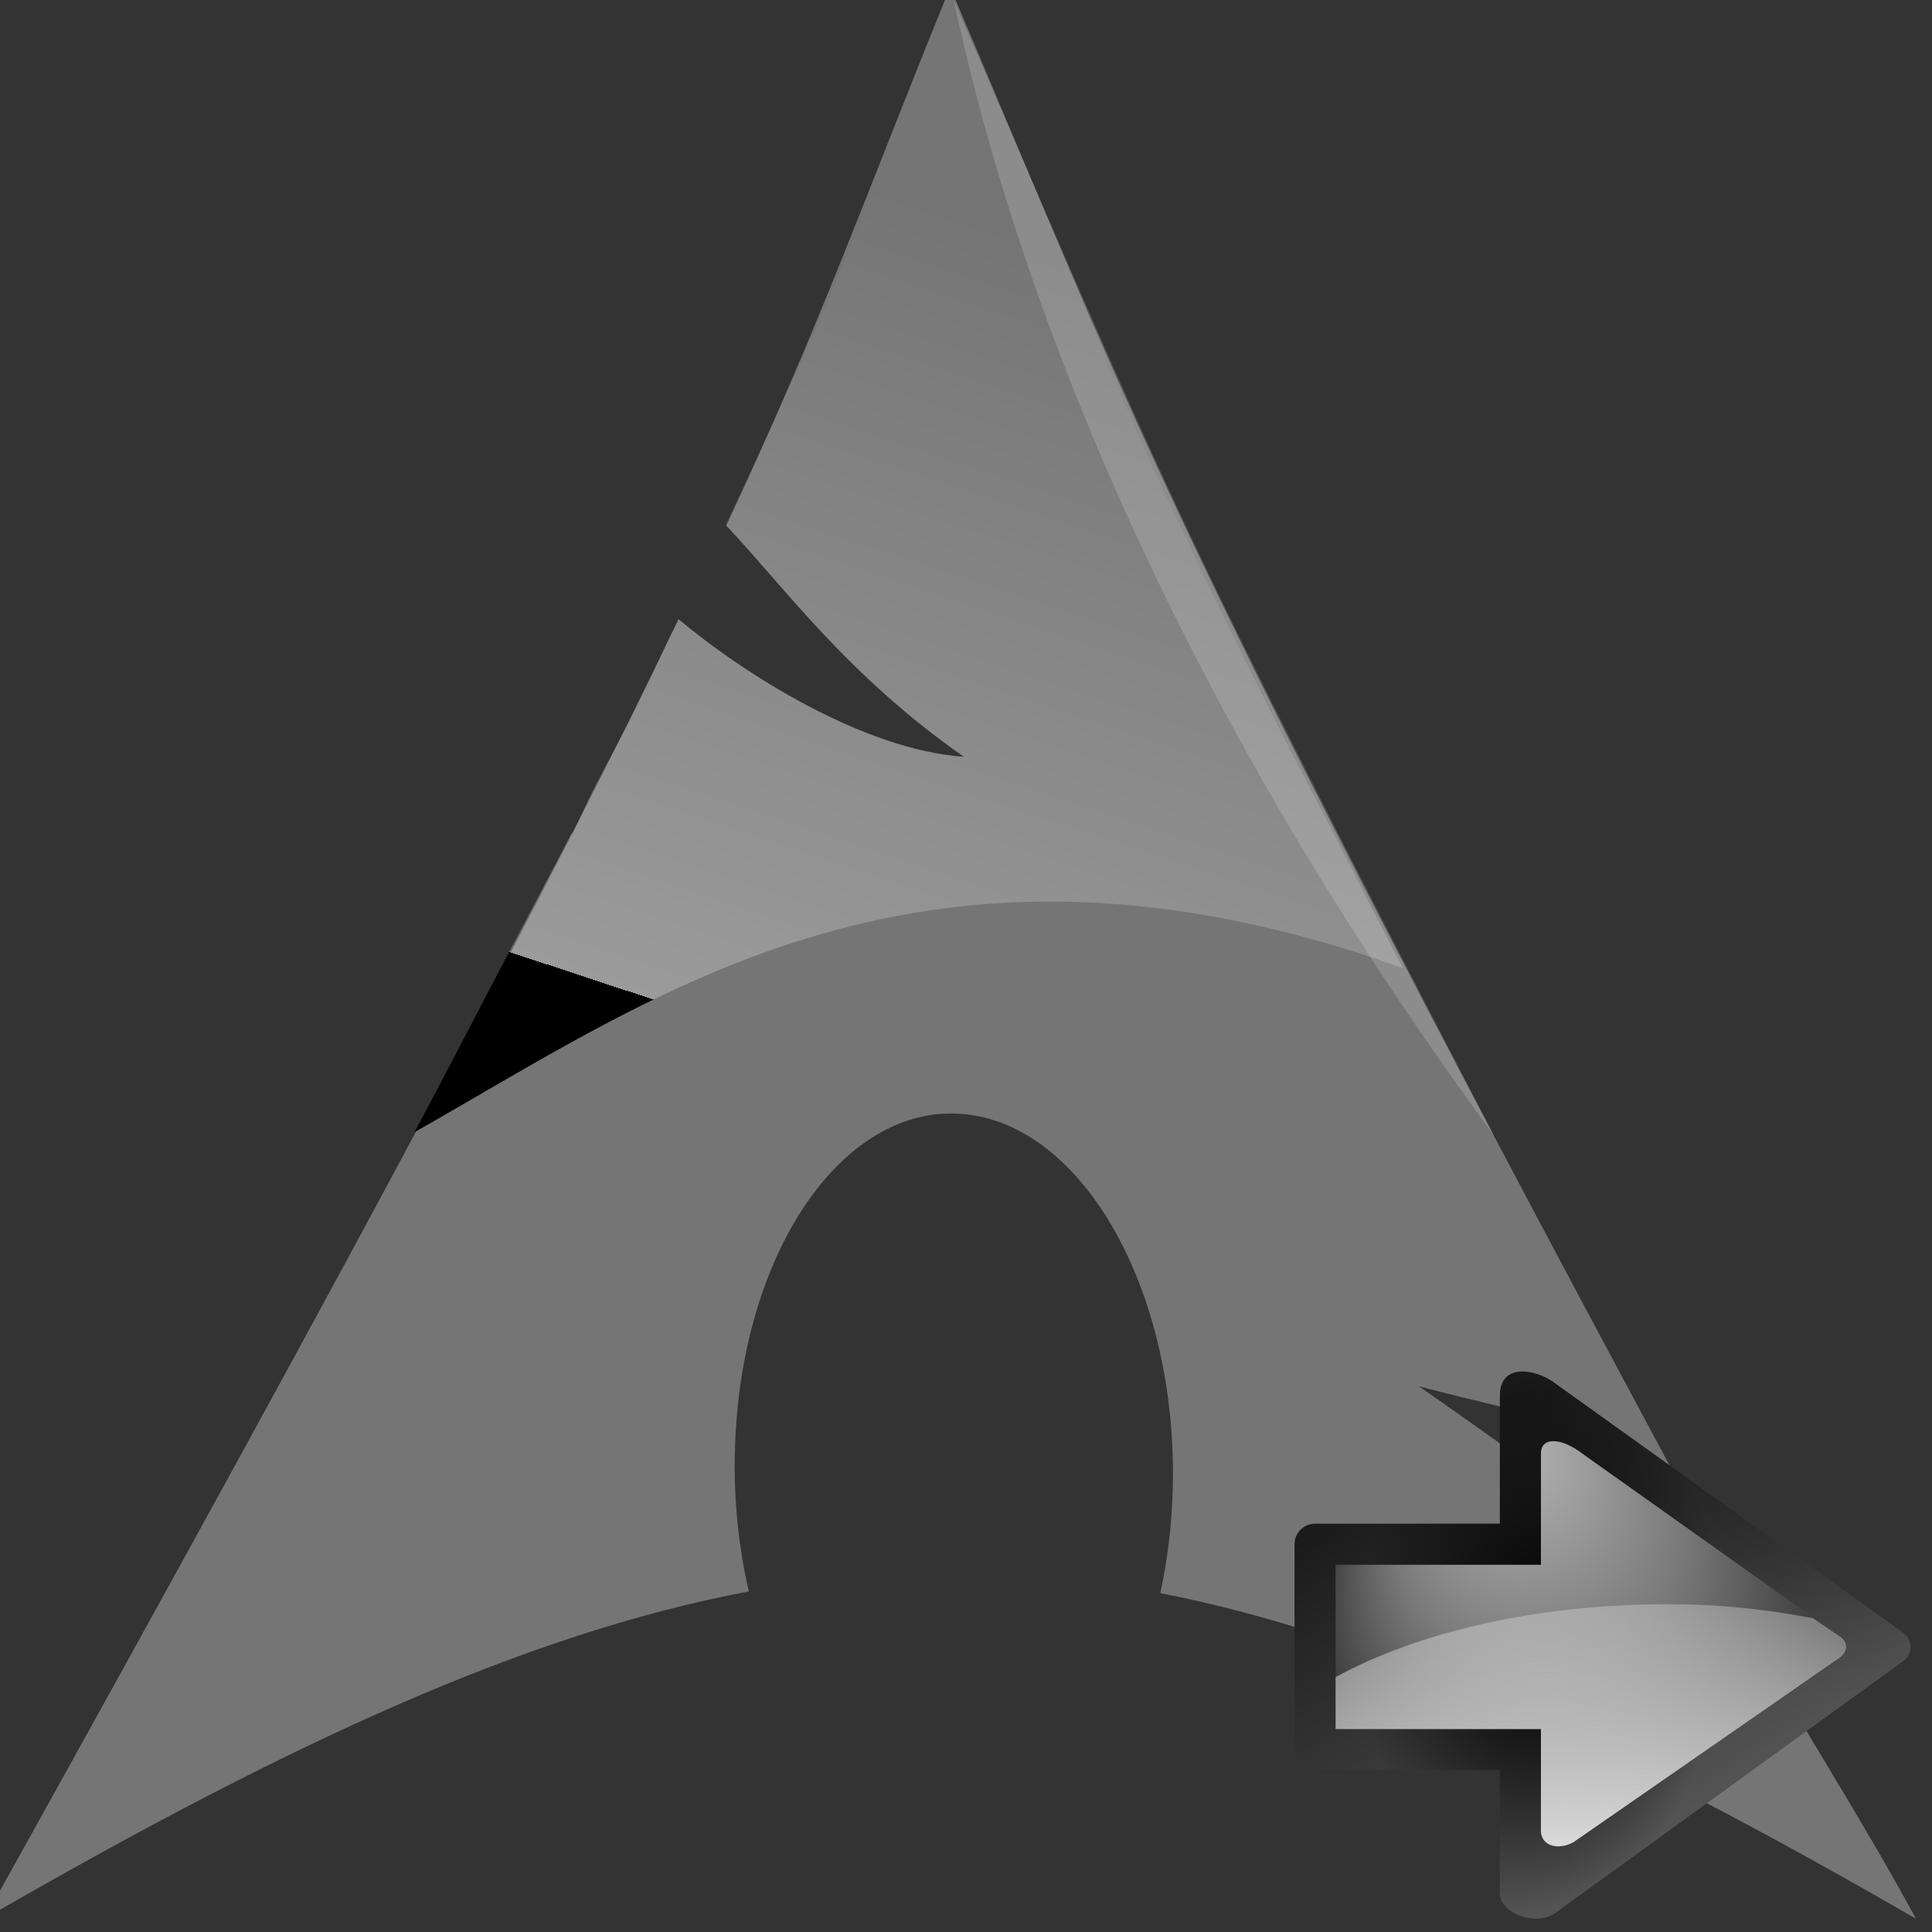 <?xml version="1.0" encoding="UTF-8" standalone="no"?>
<!-- Created with Inkscape (http://www.inkscape.org/) -->
<svg
   xmlns:dc="http://purl.org/dc/elements/1.1/"
   xmlns:cc="http://web.resource.org/cc/"
   xmlns:rdf="http://www.w3.org/1999/02/22-rdf-syntax-ns#"
   xmlns:svg="http://www.w3.org/2000/svg"
   xmlns="http://www.w3.org/2000/svg"
   xmlns:xlink="http://www.w3.org/1999/xlink"
   xmlns:sodipodi="http://sodipodi.sourceforge.net/DTD/sodipodi-0.dtd"
   xmlns:inkscape="http://www.inkscape.org/namespaces/inkscape"
   width="32"
   height="32"
   id="svg2424"
   sodipodi:version="0.32"
   inkscape:version="0.45.1"
   version="1.0"
   sodipodi:docbase="/home/pierre/public_html/www.archlinux.de/images/src"
   sodipodi:docname="old_ex.svg"
   inkscape:output_extension="org.inkscape.output.svg.inkscape"
   inkscape:export-filename="/home/thayer/archlinux-logo-contest/archer-full-detail.png"
   inkscape:export-xdpi="90"
   inkscape:export-ydpi="90">
  <rect width="100%" height="100%" fill="#333333" stroke="none"/>
  <sodipodi:namedview
     id="base"
     pagecolor="#ffffff"
     bordercolor="#666666"
     borderopacity="1.0"
     gridtolerance="10000"
     guidetolerance="10"
     objecttolerance="10"
     inkscape:pageopacity="0.0"
     inkscape:pageshadow="2"
     inkscape:zoom="11.313708"
     inkscape:cx="16"
     inkscape:cy="16"
     inkscape:document-units="px"
     inkscape:current-layer="g2210"
     inkscape:window-width="796"
     inkscape:window-height="670"
     inkscape:window-x="259"
     inkscape:window-y="224" />
  <defs
     id="defs2426">
    <linearGradient
       inkscape:collect="always"
       id="linearGradient2190"
       x1="541.335"
       y1="104.507"
       gradientTransform="matrix(-0.394,0,0,0.394,978.35,416.981)"
       x2="606.912"
       gradientUnits="userSpaceOnUse"
       xlink:href="#path1082_2_"
       y2="303.14" />
    <linearGradient
       id="path1082_2_"
       x1="112.499"
       x2="112.499"
       gradientTransform="translate(287,-83)"
       y1="6.137"
       gradientUnits="userSpaceOnUse"
       y2="129.347">
      <stop
         offset="0"
         id="stop193"
         style="stop-color:#ffffff;stop-opacity:0" />
      <stop
         offset="1"
         id="stop195"
         style="stop-color:#ffffff;stop-opacity:0.275;" />
      <midPointStop
         offset="0"
         id="midPointStop197"
         style="stop-color:#FFFFFF" />
      <midPointStop
         offset="0.5"
         id="midPointStop199"
         style="stop-color:#FFFFFF" />
      <midPointStop
         offset="1"
         id="midPointStop201"
         style="stop-color:#000000" />
    </linearGradient>
    <linearGradient
       id="linearGradient3388">
      <stop
         offset="0"
         id="stop3390"
         style="stop-color:#000000;stop-opacity:0;" />
      <stop
         offset="1"
         id="stop3392"
         style="stop-color:#000000;stop-opacity:0.371;" />
    </linearGradient>
    <linearGradient
       inkscape:collect="always"
       id="linearGradient4346">
      <stop
         offset="0"
         id="stop4348"
         style="stop-color:#00bdec;stop-opacity:1" />
      <stop
         offset="1"
         id="stop4350"
         style="stop-color:#40bfde;stop-opacity:1" />
    </linearGradient>
    <linearGradient
       inkscape:collect="always"
       id="linearGradient4352"
       x1="400.614"
       y1="634.151"
       x2="616.486"
       gradientUnits="userSpaceOnUse"
       xlink:href="#linearGradient4346"
       y2="666.978" />
    <linearGradient
       inkscape:collect="always"
       id="linearGradient5323">
      <stop
         offset="0"
         id="stop5325"
         style="stop-color:#6e6e6e;stop-opacity:1" />
      <stop
         offset="1"
         id="stop5327"
         style="stop-color:#4d4d4d;stop-opacity:1" />
    </linearGradient>
    <linearGradient
       inkscape:collect="always"
       id="linearGradient5329"
       x1="291.836"
       y1="238.082"
       x2="650.814"
       gradientUnits="userSpaceOnUse"
       xlink:href="#linearGradient5323"
       y2="348.969" />
    <linearGradient
       inkscape:collect="always"
       id="linearGradient2216"
       x1="541.335"
       y1="104.507"
       gradientTransform="matrix(-0.394,0,0,0.394,978.35,416.981)"
       x2="606.912"
       gradientUnits="userSpaceOnUse"
       xlink:href="#path1082_2_"
       y2="303.14" />
    <linearGradient
       inkscape:collect="always"
       id="linearGradient3021"
       x1="80.185"
       x2="81.241"
       y1="19.035"
       gradientUnits="userSpaceOnUse"
       xlink:href="#linearGradient3202"
       y2="101.413" />
    <radialGradient
       inkscape:collect="always"
       id="radialGradient2432"
       r="56"
       gradientTransform="matrix(1,0,0,1.138,0,-10.518)"
       cx="172"
       cy="76"
       gradientUnits="userSpaceOnUse"
       xlink:href="#XMLID_4_"
       fy="76"
       fx="172" />
    <linearGradient
       inkscape:collect="always"
       id="linearGradient3246"
       x1="196.468"
       x2="52.218"
       gradientTransform="translate(138.787,-0.139)"
       y1="63.139"
       gradientUnits="userSpaceOnUse"
       xlink:href="#linearGradient3260"
       y2="66.224" />
    <linearGradient
       inkscape:collect="always"
       id="linearGradient3244"
       x1="87.468"
       x2="116.718"
       gradientTransform="translate(138.787,-0.139)"
       y1="-0.361"
       gradientUnits="userSpaceOnUse"
       xlink:href="#linearGradient3260"
       y2="106.428" />
    <linearGradient
       inkscape:collect="always"
       id="linearGradient3242"
       x1="47.968"
       x2="49.218"
       gradientTransform="translate(138.5,0)"
       y1="16.139"
       gradientUnits="userSpaceOnUse"
       xlink:href="#linearGradient3202"
       y2="85.428" />
    <linearGradient
       inkscape:collect="always"
       id="linearGradient3240"
       x1="179.172"
       x2="173.981"
       y1="123.759"
       gradientUnits="userSpaceOnUse"
       xlink:href="#linearGradient3295"
       y2="65.448" />
    <linearGradient
       inkscape:collect="always"
       id="linearGradient3238"
       x1="179.172"
       x2="173.981"
       gradientTransform="translate(97,0)"
       y1="123.759"
       gradientUnits="userSpaceOnUse"
       xlink:href="#linearGradient3295"
       y2="65.448" />
    <radialGradient
       inkscape:collect="always"
       id="radialGradient3236"
       r="56"
       gradientTransform="matrix(1,0,0,1.138,0,-10.518)"
       cx="172"
       cy="76"
       gradientUnits="userSpaceOnUse"
       xlink:href="#XMLID_4_"
       fy="76"
       fx="172" />
    <radialGradient
       inkscape:collect="always"
       id="radialGradient3234"
       r="56"
       gradientTransform="matrix(1,0,0,1.138,0,-10.518)"
       cx="172"
       cy="76"
       gradientUnits="userSpaceOnUse"
       xlink:href="#linearGradient6666"
       fy="121.442"
       fx="188.882" />
    <linearGradient
       inkscape:collect="always"
       id="linearGradient3232"
       x1="223.327"
       x2="226.659"
       gradientTransform="matrix(1,0,0,0.861,-108.161,-1.436)"
       y1="53.784"
       gradientUnits="userSpaceOnUse"
       spreadMethod="reflect"
       xlink:href="#linearGradient3260"
       y2="57.279" />
    <linearGradient
       inkscape:collect="always"
       id="linearGradient3229"
       x1="74.75"
       x2="78.939"
       y1="14.276"
       gradientUnits="userSpaceOnUse"
       spreadMethod="reflect"
       xlink:href="#linearGradient3295"
       y2="16.751" />
    <radialGradient
       inkscape:collect="always"
       id="radialGradient3227"
       r="60"
       gradientTransform="matrix(-0.582,1.767767e-2,2.6986249e-2,0.888,235.078,5.942)"
       cx="72.021"
       cy="66.345"
       gradientUnits="userSpaceOnUse"
       xlink:href="#linearGradient3449"
       fy="66.345"
       fx="72.021" />
    <linearGradient
       inkscape:collect="always"
       id="linearGradient3225"
       x1="223.327"
       x2="226.659"
       gradientTransform="matrix(1,0,0,0.861,-108.161,-1.436)"
       y1="53.784"
       gradientUnits="userSpaceOnUse"
       spreadMethod="reflect"
       xlink:href="#linearGradient3202"
       y2="57.279" />
    <linearGradient
       inkscape:collect="always"
       id="linearGradient3223"
       x1="73.743"
       x2="78.939"
       y1="15.337"
       gradientUnits="userSpaceOnUse"
       spreadMethod="reflect"
       xlink:href="#linearGradient3260"
       y2="16.751" />
    <radialGradient
       inkscape:collect="always"
       id="radialGradient3221"
       r="60"
       gradientTransform="matrix(-0.259,-0.521,-0.827,0.411,302.539,50.056)"
       cx="-16.668"
       cy="86.827"
       gradientUnits="userSpaceOnUse"
       xlink:href="#linearGradient3449"
       fy="86.827"
       fx="-16.668" />
    <linearGradient
       inkscape:collect="always"
       id="linearGradient3219"
       x1="194.5"
       x2="104.25"
       gradientTransform="matrix(-1,0,0,0.861,375,-1.436)"
       y1="123.907"
       gradientUnits="userSpaceOnUse"
       xlink:href="#linearGradient6404"
       y2="5.156" />
    <linearGradient
       id="linearGradient2990">
      <stop
         offset="0"
         id="stop2992"
         style="stop-color:#d7d7d7;stop-opacity:1;" />
      <stop
         offset="1"
         id="stop2994"
         style="stop-color:#ffffff;stop-opacity:1;" />
    </linearGradient>
    <linearGradient
       id="linearGradient3237">
      <stop
         offset="0"
         id="stop3239"
         style="stop-color:#d5e6ff;stop-opacity:1;" />
      <stop
         offset="1"
         id="stop3241"
         style="stop-color:#ffffff;stop-opacity:0;" />
    </linearGradient>
    <linearGradient
       id="linearGradient6674">
      <stop
         offset="0"
         id="stop6676"
         style="stop-color:#001648;stop-opacity:1;" />
      <stop
         offset="1"
         id="stop6678"
         style="stop-color:#11a9ff;stop-opacity:0;" />
    </linearGradient>
    <linearGradient
       id="linearGradient6666">
      <stop
         offset="0"
         id="stop6668"
         style="stop-color:#9fc1f2;stop-opacity:1;" />
      <stop
         offset="0.5"
         id="stop3183"
         style="stop-color:#587eb5;stop-opacity:1;" />
      <stop
         offset="1"
         id="stop6670"
         style="stop-color:#0c2a58;stop-opacity:1;" />
    </linearGradient>
    <linearGradient
       id="linearGradient6643">
      <stop
         offset="0"
         id="stop6645"
         style="stop-color:#fffddc;stop-opacity:1;" />
      <stop
         offset="1"
         id="stop6647"
         style="stop-color:#ffdfbf;stop-opacity:0;" />
    </linearGradient>
    <linearGradient
       id="linearGradient6631">
      <stop
         offset="0"
         id="stop6633"
         style="stop-color:#703700;stop-opacity:1;" />
      <stop
         offset="1"
         id="stop6635"
         style="stop-color:#bf5e00;stop-opacity:0;" />
    </linearGradient>
    <linearGradient
       id="linearGradient6446">
      <stop
         offset="0"
         id="stop6448"
         style="stop-color:#ffffff;stop-opacity:1;" />
      <stop
         offset="1"
         id="stop6450"
         style="stop-color:#ffffff;stop-opacity:0;" />
    </linearGradient>
    <linearGradient
       id="linearGradient6404">
      <stop
         offset="0"
         id="stop6406"
         style="stop-color:#081e3e;stop-opacity:1;" />
      <stop
         offset="1"
         id="stop6408"
         style="stop-color:#387de4;stop-opacity:1;" />
    </linearGradient>
    <radialGradient
       inkscape:collect="always"
       id="radialGradient9692"
       r="42.559"
       gradientTransform="matrix(1.397,6.9831451e-3,-7.781496e-3,1.556,-122.826,-69.699)"
       cx="42.7"
       cy="103.58"
       gradientUnits="userSpaceOnUse"
       spreadMethod="pad"
       xlink:href="#linearGradient6666"
       fy="103.58"
       fx="42.7" />
    <linearGradient
       inkscape:collect="always"
       id="linearGradient6410"
       x1="32"
       y1="88"
       x2="24"
       gradientUnits="userSpaceOnUse"
       xlink:href="#linearGradient6404"
       y2="-24" />
    <linearGradient
       inkscape:collect="always"
       id="linearGradient6452"
       x1="21.095"
       y1="21.102"
       gradientTransform="translate(-7.587,-7.381)"
       x2="15.189"
       gradientUnits="userSpaceOnUse"
       spreadMethod="reflect"
       xlink:href="#linearGradient6446"
       y2="27.008" />
    <linearGradient
       inkscape:collect="always"
       id="linearGradient6464"
       x1="21.095"
       y1="21.102"
       gradientTransform="translate(0.413,0.619)"
       x2="15.127"
       gradientUnits="userSpaceOnUse"
       spreadMethod="reflect"
       xlink:href="#linearGradient6446"
       y2="27.07" />
    <linearGradient
       inkscape:collect="always"
       id="linearGradient6470"
       x1="21.095"
       y1="21.102"
       gradientTransform="translate(0.413,0.619)"
       x2="13.961"
       gradientUnits="userSpaceOnUse"
       spreadMethod="reflect"
       xlink:href="#linearGradient6446"
       y2="28.236" />
    <linearGradient
       inkscape:collect="always"
       id="linearGradient6472"
       x1="21.095"
       y1="21.102"
       gradientTransform="translate(0.413,0.619)"
       x2="13.961"
       gradientUnits="userSpaceOnUse"
       spreadMethod="reflect"
       xlink:href="#linearGradient6446"
       y2="28.236" />
    <linearGradient
       inkscape:collect="always"
       id="linearGradient6637"
       x1="55.329"
       y1="112"
       x2="55.329"
       gradientUnits="userSpaceOnUse"
       xlink:href="#linearGradient6631"
       y2="74.913" />
    <linearGradient
       inkscape:collect="always"
       id="linearGradient6649"
       x1="62.039"
       y1="15.914"
       gradientTransform="translate(0,3)"
       x2="62.039"
       gradientUnits="userSpaceOnUse"
       xlink:href="#linearGradient6643"
       y2="50.729" />
    <linearGradient
       inkscape:collect="always"
       id="linearGradient6680"
       x1="19.097"
       y1="50.581"
       x2="19.934"
       gradientUnits="userSpaceOnUse"
       xlink:href="#linearGradient6674"
       y2="88.633" />
    <linearGradient
       inkscape:collect="always"
       id="linearGradient2816"
       x1="64"
       y1="-26.937"
       x2="74.448"
       gradientUnits="userSpaceOnUse"
       xlink:href="#linearGradient6446"
       y2="82.03" />
    <linearGradient
       inkscape:collect="always"
       id="linearGradient3231"
       x1="59.226"
       y1="7.897"
       gradientTransform="translate(0.262,1)"
       x2="59.226"
       gradientUnits="userSpaceOnUse"
       xlink:href="#linearGradient6446"
       y2="46.229" />
    <linearGradient
       inkscape:collect="always"
       id="linearGradient3233"
       x1="115.767"
       y1="71.085"
       gradientTransform="translate(0.233,1.915)"
       x2="31.377"
       gradientUnits="userSpaceOnUse"
       xlink:href="#linearGradient6446"
       y2="21.031" />
    <linearGradient
       inkscape:collect="always"
       id="linearGradient3243"
       x1="-60.945"
       y1="105.831"
       x2="-60"
       gradientUnits="userSpaceOnUse"
       xlink:href="#linearGradient3237"
       y2="8" />
    <linearGradient
       inkscape:collect="always"
       id="linearGradient3289"
       x1="60.402"
       y1="64.076"
       x2="60.402"
       gradientUnits="userSpaceOnUse"
       xlink:href="#linearGradient6674"
       y2="-20.962" />
    <radialGradient
       inkscape:collect="always"
       id="radialGradient2409"
       r="43.475"
       gradientTransform="matrix(-1.104,0.828,-0.665,-0.886,191.446,62.254)"
       cx="63.042"
       cy="74.979"
       gradientUnits="userSpaceOnUse"
       spreadMethod="reflect"
       xlink:href="#linearGradient2990"
       fy="51.593"
       fx="73.551" />
    <clipPath
       id="clipPath3129"
       clipPathUnits="userSpaceOnUse">
      <path
         d="M -184.736,27.944 C -194.976,27.944 -205.206,31.818 -212.97,39.583 C -220.977,47.59 -224.859,58.223 -224.609,68.779 L -224.609,96.822 C -224.609,100.874 -221.355,104.128 -217.303,104.128 L -152.17,104.128 C -148.118,104.128 -144.864,100.874 -144.864,96.822 L -144.864,68.779 C -144.613,58.223 -148.495,47.59 -156.503,39.583 C -164.267,31.818 -174.497,27.944 -184.736,27.944 z M -184.736,43.481 C -178.397,43.481 -172.048,45.918 -167.179,50.787 C -162.367,55.599 -159.93,61.833 -159.873,68.09 L -209.572,68.09 C -209.515,61.833 -207.106,55.599 -202.294,50.787 C -197.425,45.918 -191.076,43.481 -184.736,43.481 z"
         id="path3131"
         style="fill:url(#radialGradient3133);fill-opacity:1;stroke:none;stroke-width:16.495;stroke-linecap:round;stroke-linejoin:round;stroke-miterlimit:4;stroke-dasharray:none;stroke-dashoffset:4.15;stroke-opacity:1"
         sodipodi:nodetypes="csccccccsccsccsc" />
    </clipPath>
    <radialGradient
       inkscape:collect="always"
       id="radialGradient3133"
       r="43.475"
       gradientTransform="matrix(-0.496,0.441,-0.736,-0.828,-99.141,87.897)"
       cx="77.533"
       cy="74.979"
       gradientUnits="userSpaceOnUse"
       spreadMethod="reflect"
       xlink:href="#linearGradient2990"
       fy="51.593"
       fx="88.043" />
    <clipPath
       id="clipPath3135"
       clipPathUnits="userSpaceOnUse">
      <path
         id="path3137"
         d="M -97.322,27.944 C -107.561,27.944 -117.791,31.818 -125.556,39.583 C -133.563,47.59 -137.445,58.223 -137.195,68.779 L -137.195,96.822 C -137.195,100.874 -133.94,104.128 -129.888,104.128 L -64.755,104.128 C -60.703,104.128 -57.449,100.874 -57.449,96.822 L -57.449,68.779 C -57.199,58.223 -61.081,47.59 -69.088,39.583 C -76.853,31.818 -87.082,27.944 -97.322,27.944 z M -97.322,43.481 C -90.982,43.481 -84.634,45.918 -79.764,50.787 C -74.953,55.599 -72.515,61.833 -72.458,68.09 L -122.157,68.09 C -122.1,61.833 -119.691,55.599 -114.879,50.787 C -110.01,45.918 -103.661,43.481 -97.322,43.481 z"
         style="fill:url(#radialGradient3139);fill-opacity:1;stroke:none;stroke-width:16.495;stroke-linecap:round;stroke-linejoin:round;stroke-miterlimit:4;stroke-dasharray:none;stroke-dashoffset:4.15;stroke-opacity:1"
         sodipodi:nodetypes="csccccccsccsccsc" />
    </clipPath>
    <radialGradient
       inkscape:collect="always"
       id="radialGradient3139"
       r="43.475"
       gradientTransform="matrix(-0.496,0.441,-0.736,-0.828,-11.727,87.897)"
       cx="77.533"
       cy="74.979"
       gradientUnits="userSpaceOnUse"
       spreadMethod="reflect"
       xlink:href="#linearGradient2990"
       fy="51.593"
       fx="88.043" />
    <radialGradient
       inkscape:collect="always"
       id="radialGradient3534"
       r="60"
       gradientTransform="matrix(0.259,-0.521,0.827,0.411,-35.539,50.056)"
       cx="-16.668"
       cy="86.827"
       gradientUnits="userSpaceOnUse"
       xlink:href="#linearGradient3449"
       fy="86.827"
       fx="-16.668" />
    <linearGradient
       inkscape:collect="always"
       id="linearGradient2226"
       x1="179.172"
       x2="173.981"
       y1="123.759"
       gradientUnits="userSpaceOnUse"
       xlink:href="#linearGradient3295"
       y2="65.448" />
    <radialGradient
       inkscape:collect="always"
       id="radialGradient3455"
       gradientTransform="matrix(0.582,1.767767e-2,-2.6986249e-2,0.888,31.922,5.942)"
       r="60"
       cy="66.345"
       fx="72.021"
       gradientUnits="userSpaceOnUse"
       xlink:href="#linearGradient3449"
       fy="66.345"
       cx="72.021" />
    <linearGradient
       inkscape:collect="always"
       id="linearGradient3409"
       x1="194.5"
       x2="104.25"
       gradientTransform="matrix(1,0,0,0.861,-108,-1.436)"
       y1="123.907"
       gradientUnits="userSpaceOnUse"
       xlink:href="#linearGradient6404"
       y2="5.156" />
    <radialGradient
       inkscape:collect="always"
       id="radialGradient3213"
       r="56"
       gradientTransform="matrix(1,0,0,1.138,0,-10.518)"
       cx="172"
       cy="76"
       gradientUnits="userSpaceOnUse"
       xlink:href="#linearGradient6666"
       fy="121.442"
       fx="188.882" />
    <radialGradient
       inkscape:collect="always"
       id="radialGradient3629"
       r="56"
       gradientTransform="matrix(1,0,0,1.138,0,-10.518)"
       cx="172"
       cy="76"
       gradientUnits="userSpaceOnUse"
       xlink:href="#XMLID_4_"
       fy="76"
       fx="172" />
    <radialGradient
       id="XMLID_4_"
       gradientTransform="matrix(0.979,0,0,0.973,133,20.876)"
       r="55.148"
       cy="-0.215"
       gradientUnits="userSpaceOnUse"
       cx="48">
      <stop
         offset="0"
         id="stop3082"
         style="stop-color:#72D13D" />
      <stop
         offset="0.355"
         id="stop3084"
         style="stop-color:#35AC1C" />
      <stop
         offset="0.619"
         id="stop3086"
         style="stop-color:#0F9508" />
      <stop
         offset="0.757"
         id="stop3088"
         style="stop-color:#008C00" />
      <stop
         offset="1"
         id="stop3090"
         style="stop-color:#007A00" />
    </radialGradient>
    <linearGradient
       id="linearGradient3202">
      <stop
         offset="0"
         id="stop3204"
         style="stop-color:#cdeeff;stop-opacity:1;" />
      <stop
         offset="1"
         id="stop3206"
         style="stop-color:#d2e8ed;stop-opacity:0;" />
    </linearGradient>
    <linearGradient
       inkscape:collect="always"
       id="linearGradient3260">
      <stop
         offset="0"
         id="stop3262"
         style="stop-color:#ffffff;stop-opacity:1;" />
      <stop
         offset="1"
         id="stop3264"
         style="stop-color:#ffffff;stop-opacity:0;" />
    </linearGradient>
    <linearGradient
       id="linearGradient3295">
      <stop
         offset="0"
         id="stop3297"
         style="stop-color:#63e9ff;stop-opacity:1;" />
      <stop
         offset="1"
         id="stop3299"
         style="stop-color:#ffffff;stop-opacity:0;" />
    </linearGradient>
    <linearGradient
       inkscape:collect="always"
       id="linearGradient3449">
      <stop
         offset="0"
         id="stop3451"
         style="stop-color:#000000;stop-opacity:1;" />
      <stop
         offset="1"
         id="stop3453"
         style="stop-color:#000000;stop-opacity:0;" />
    </linearGradient>
    <linearGradient
       inkscape:collect="always"
       id="linearGradient3409-269"
       y2="5.156"
       y1="123.907"
       gradientTransform="matrix(1,0,0,0.861,-108,-1.436)"
       x2="104.25"
       gradientUnits="userSpaceOnUse"
       xlink:href="#linearGradient6404-644"
       x1="194.5" />
    <linearGradient
       id="linearGradient6404-644">
      <stop
         offset="0"
         id="stop2492"
         style="stop-color:#1b1b1b;stop-opacity:1;" />
      <stop
         offset="1"
         id="stop2494"
         style="stop-color:#747474;stop-opacity:1;" />
    </linearGradient>
    <radialGradient
       inkscape:collect="always"
       id="radialGradient3534-901"
       r="60"
       gradientTransform="matrix(0.259,-0.521,0.827,0.411,-35.539,50.056)"
       cx="-16.668"
       cy="86.827"
       gradientUnits="userSpaceOnUse"
       xlink:href="#linearGradient3449-761"
       fy="86.827"
       fx="-16.668" />
    <linearGradient
       inkscape:collect="always"
       id="linearGradient3449-761">
      <stop
         offset="0"
         id="stop2498"
         style="stop-color:#000000;stop-opacity:1;" />
      <stop
         offset="1"
         id="stop2500"
         style="stop-color:#000000;stop-opacity:0;" />
    </linearGradient>
    <radialGradient
       inkscape:collect="always"
       id="radialGradient3455-485"
       r="60"
       gradientTransform="matrix(0.582,1.767767e-2,-2.6986249e-2,0.888,31.922,5.942)"
       cx="72.021"
       cy="66.345"
       gradientUnits="userSpaceOnUse"
       xlink:href="#linearGradient3449-523"
       fy="66.345"
       fx="72.021" />
    <linearGradient
       inkscape:collect="always"
       id="linearGradient3449-523">
      <stop
         offset="0"
         id="stop2504"
         style="stop-color:#000000;stop-opacity:1;" />
      <stop
         offset="1"
         id="stop2506"
         style="stop-color:#000000;stop-opacity:0;" />
    </linearGradient>
    <radialGradient
       inkscape:collect="always"
       id="radialGradient3629-367"
       r="56"
       gradientTransform="matrix(1,0,0,1.138,0,-10.518)"
       cx="172"
       cy="76"
       gradientUnits="userSpaceOnUse"
       xlink:href="#XMLID_4_-861"
       fy="76"
       fx="172" />
    <radialGradient
       id="XMLID_4_-861"
       r="55.148"
       gradientTransform="matrix(0.979,0,0,0.973,133,20.876)"
       cx="48"
       cy="-0.215"
       gradientUnits="userSpaceOnUse">
      <stop
         offset="0"
         id="stop2510"
         style="stop-color:#a4a4a4" />
      <stop
         offset="0.355"
         id="stop2512"
         style="stop-color:#787878" />
      <stop
         offset="0.619"
         id="stop2514"
         style="stop-color:#5d5d5d" />
      <stop
         offset="0.757"
         id="stop2516"
         style="stop-color:#525252" />
      <stop
         offset="1"
         id="stop2518"
         style="stop-color:#484848" />
    </radialGradient>
    <radialGradient
       inkscape:collect="always"
       id="radialGradient3213-147"
       r="56"
       gradientTransform="matrix(1,0,0,1.138,0,-10.518)"
       cx="172"
       cy="76"
       gradientUnits="userSpaceOnUse"
       xlink:href="#linearGradient6666-483"
       fy="121.442"
       fx="188.882" />
    <linearGradient
       id="linearGradient6666-483">
      <stop
         offset="0"
         id="stop2522"
         style="stop-color:#bcbcbc;stop-opacity:1;" />
      <stop
         offset="0.5"
         id="stop2524"
         style="stop-color:#797979;stop-opacity:1;" />
      <stop
         offset="1"
         id="stop2526"
         style="stop-color:#262626;stop-opacity:1;" />
    </linearGradient>
    <linearGradient
       inkscape:collect="always"
       id="linearGradient3021-866"
       x1="80.185"
       y1="19.035"
       x2="81.241"
       gradientUnits="userSpaceOnUse"
       xlink:href="#linearGradient3202-554"
       y2="101.413" />
    <linearGradient
       id="linearGradient3202-554">
      <stop
         offset="0"
         id="stop2530"
         style="stop-color:#e6e6e6;stop-opacity:1;" />
      <stop
         offset="1"
         id="stop2532"
         style="stop-color:#e2e2e2;stop-opacity:0;" />
    </linearGradient>
  </defs>
  <g
     id="layer1"
     inkscape:groupmode="layer"
     transform="translate(-309.518,-259.601)"
     inkscape:label="Layer 1">
    <g
       id="g2424"
       transform="matrix(1.347,0,0,1.347,-632.882,-513.344)">
      <g
         id="g2210"
         transform="matrix(0.125,0,0,0.125,615.719,519.217)">
        <path
           d="M 764.75,435.623 C 756.293,456.358 752.138,468.471 742.722,488.589 C 748.495,494.709 754.611,503.278 766.119,511.326 C 756.195,510.642 744.333,503.096 738.026,497.792 C 725.976,522.937 708.063,556.783 669.75,625.623 C 699.855,608.243 723.193,597.523 744.943,593.431 C 744.013,589.42 743.515,585.061 743.551,580.535 L 743.575,579.584 C 744.052,560.292 754.091,545.457 765.979,546.464 C 777.868,547.472 787.122,563.933 786.645,583.226 C 786.555,586.86 786.132,590.351 785.415,593.593 C 806.931,597.804 830.049,608.476 859.75,625.623 C 853.893,614.839 848.647,607.083 843.654,597.825 C 835.79,591.729 829.549,586.248 810.859,573.253 C 822.359,576.241 829.133,577.248 835.552,581.102 C 784.79,486.592 782.158,476.473 764.75,435.623 z "
           id="path2518"
           style="fill:#757575;fill-opacity:1;fill-rule:evenodd;stroke:none;stroke-width:1;stroke-linecap:round;stroke-linejoin:round;stroke-miterlimit:10;stroke-dasharray:none;stroke-opacity:1"
           sodipodi:nodetypes="ccccccccsscccccc" />
        <path
           d="M 818.226,548.553 C 777.045,492.658 767.499,447.608 765.081,436.853 C 787.049,487.521 786.899,488.143 818.226,548.553 z "
           id="path2522"
           style="fill:#ffffff;fill-opacity:0.166;fill-rule:evenodd;stroke:none;stroke-width:36.1;stroke-linecap:butt;stroke-linejoin:round;stroke-miterlimit:10;stroke-opacity:1"
           sodipodi:nodetypes="ccc" />
        <path
           d="M 765.121,436.551 C 764.081,439.107 762.929,441.61 761.967,443.973 C 760.886,446.629 759.834,449.094 758.813,451.58 C 757.791,454.066 756.848,456.608 755.844,459.002 C 754.84,461.397 753.903,463.671 752.875,466.053 C 751.848,468.435 750.814,470.841 749.721,473.289 C 749.499,473.809 749.205,474.247 748.979,474.774 C 748.088,476.755 747.157,478.817 746.195,480.897 C 745.066,483.424 743.976,485.713 742.67,488.504 C 748.443,494.624 754.541,503.278 766.049,511.326 C 756.125,510.642 744.338,503.085 738.031,497.781 C 736.494,500.9 734.975,504.301 733.207,507.801 C 732.142,509.91 730.843,512.21 729.682,514.481 C 728.925,515.98 728.444,517.175 727.641,518.748 C 727.6,518.827 727.496,518.855 727.455,518.934 C 726.435,520.913 723.18,527.064 719.848,533.406 C 717.349,538.175 714.995,542.751 712.055,548.25 C 736.115,534.677 762.153,515.279 809.281,532.108 C 806.914,527.624 804.831,523.443 802.787,519.49 C 800.744,515.537 798.798,511.858 797.035,508.358 C 795.272,504.857 793.55,501.464 792.026,498.338 C 790.501,495.212 789.087,492.262 787.758,489.432 C 786.429,486.602 785.223,484.065 784.047,481.453 C 782.871,478.842 781.773,476.317 780.707,473.846 C 779.641,471.375 778.737,468.833 777.738,466.424 C 777.176,465.066 776.62,463.7 776.068,462.342 C 775.658,461.382 775.18,460.154 774.77,459.188 C 771.812,452.214 768.759,445.101 765.121,436.551 z "
           id="path2520"
           style="fill:url(#linearGradient2190);fill-opacity:1;fill-rule:evenodd;stroke:none;stroke-width:0.714;stroke-linecap:round;stroke-linejoin:round;stroke-miterlimit:10;stroke-dasharray:none;stroke-opacity:1" />
        <g
           id="g2375"
           transform="matrix(-0.505,0,0,-0.505,859.222,631.209)"
           inkscape:label="Livello 1">
          <path
             d="M 69.219,12.165 L 1.552,61.148 C 0.569,61.853 0,62.898 0,64 C 0,65.102 0.569,66.147 1.552,66.852 L 69.906,115.825 C 74.049,118.456 80,118.828 80,113 L 80,88 L 116,88 C 118.382,88.001 120.001,86.051 120,84 L 120,44 C 120.001,41.949 118.382,39.999 116,40 L 80,40 L 80,16 C 80,12.109 72.979,9.447 69.219,12.165 z "
             id="path2488"
             style="fill:url(#linearGradient3409-269);fill-opacity:1;fill-rule:evenodd;stroke:none;stroke-width:8.621;stroke-linecap:round;stroke-linejoin:round;stroke-miterlimit:4;stroke-dasharray:none;stroke-opacity:1"
             sodipodi:nodetypes="ccsccccccccccc" />
          <path
             d="M 69.219,12.165 L 1.552,61.148 C 0.569,61.853 0,62.898 0,64 C 0,65.102 0.569,66.147 1.552,66.852 L 69.906,115.825 C 74.049,118.456 80,118.828 80,113 L 80,88 L 116,88 C 118.382,88.001 120.001,86.051 120,84 L 120,44 C 120.001,41.949 118.382,39.999 116,40 L 80,40 L 80,16 C 80,12.109 72.979,9.447 69.219,12.165 z "
             id="path3532"
             style="opacity:0.255;fill:url(#radialGradient3534-901);fill-opacity:1;fill-rule:evenodd;stroke:none;stroke-width:8.621;stroke-linecap:round;stroke-linejoin:round;stroke-miterlimit:4;stroke-dasharray:none;stroke-opacity:1"
             sodipodi:nodetypes="ccsccccccccccc" />
          <path
             id="path3447"
             d="M 69.219,12.165 L 1.552,61.148 C 0.569,61.853 0,62.898 0,64 C 0,65.102 0.569,66.147 1.552,66.852 L 69.906,115.825 C 74.049,118.456 80,118.828 80,113 L 80,88 L 116,88 C 118.382,88.001 120.001,86.051 120,84 L 120,44 C 120.001,41.949 118.382,39.999 116,40 L 80,40 L 80,16 C 80,12.109 72.979,9.447 69.219,12.165 z "
             style="fill:url(#radialGradient3455-485);fill-opacity:1;fill-rule:evenodd;stroke:none;stroke-width:8.621;stroke-linecap:round;stroke-linejoin:round;stroke-miterlimit:4;stroke-dasharray:none;stroke-opacity:1"
             sodipodi:nodetypes="ccsccccccccccc" />
          <g
             id="g3472"
             transform="matrix(1,0,0,0.861,-108,-1.435)"
             style="fill:url(#radialGradient3629-367);fill-opacity:1;stroke:none;stroke-width:16;stroke-linecap:round;stroke-linejoin:round;stroke-miterlimit:4;stroke-dasharray:none">
            <path
               d="M 173.55,31.918 L 121.505,73.807 C 120.12,75.417 120.341,76.828 121.403,78.061 L 172,119.787 C 176,123.369 180,123.56 180,119.787 L 180,94.583 L 220,94.583 L 220,57.417 L 180,57.417 L 180,34.382 C 180,31.191 176.847,29.707 173.55,31.918 z "
               id="path3474"
               style="fill:url(#radialGradient3213-147);fill-opacity:1;fill-rule:evenodd;stroke:none;stroke-width:16;stroke-linecap:round;stroke-linejoin:round;stroke-miterlimit:4;stroke-dasharray:none;stroke-opacity:1"
               sodipodi:nodetypes="ccccccccccc" />
          </g>
          <path
             id="path2424"
             d="M 68.5,25.156 C 67.59,25.182 66.593,25.436 65.562,26.031 L 13.5,62.125 C 12.114,63.511 12.345,64.72 13.406,65.781 L 19,69.594 C 28.488,71.353 36.731,72.313 47.438,72.312 C 72.97,72.312 95.971,66.842 112,58.125 L 112,48 L 72,48 L 72,28.156 C 72,26.267 70.503,25.1 68.5,25.156 z "
             style="opacity:1;fill:url(#linearGradient3021-866);fill-opacity:1;stroke:none;stroke-width:0.108;stroke-linecap:round;stroke-linejoin:round;stroke-miterlimit:4;stroke-dasharray:none;stroke-dashoffset:4.15;stroke-opacity:1"
             sodipodi:nodetypes="cccccsccccc" />
        </g>
      </g>
    </g>
  </g>
</svg>
